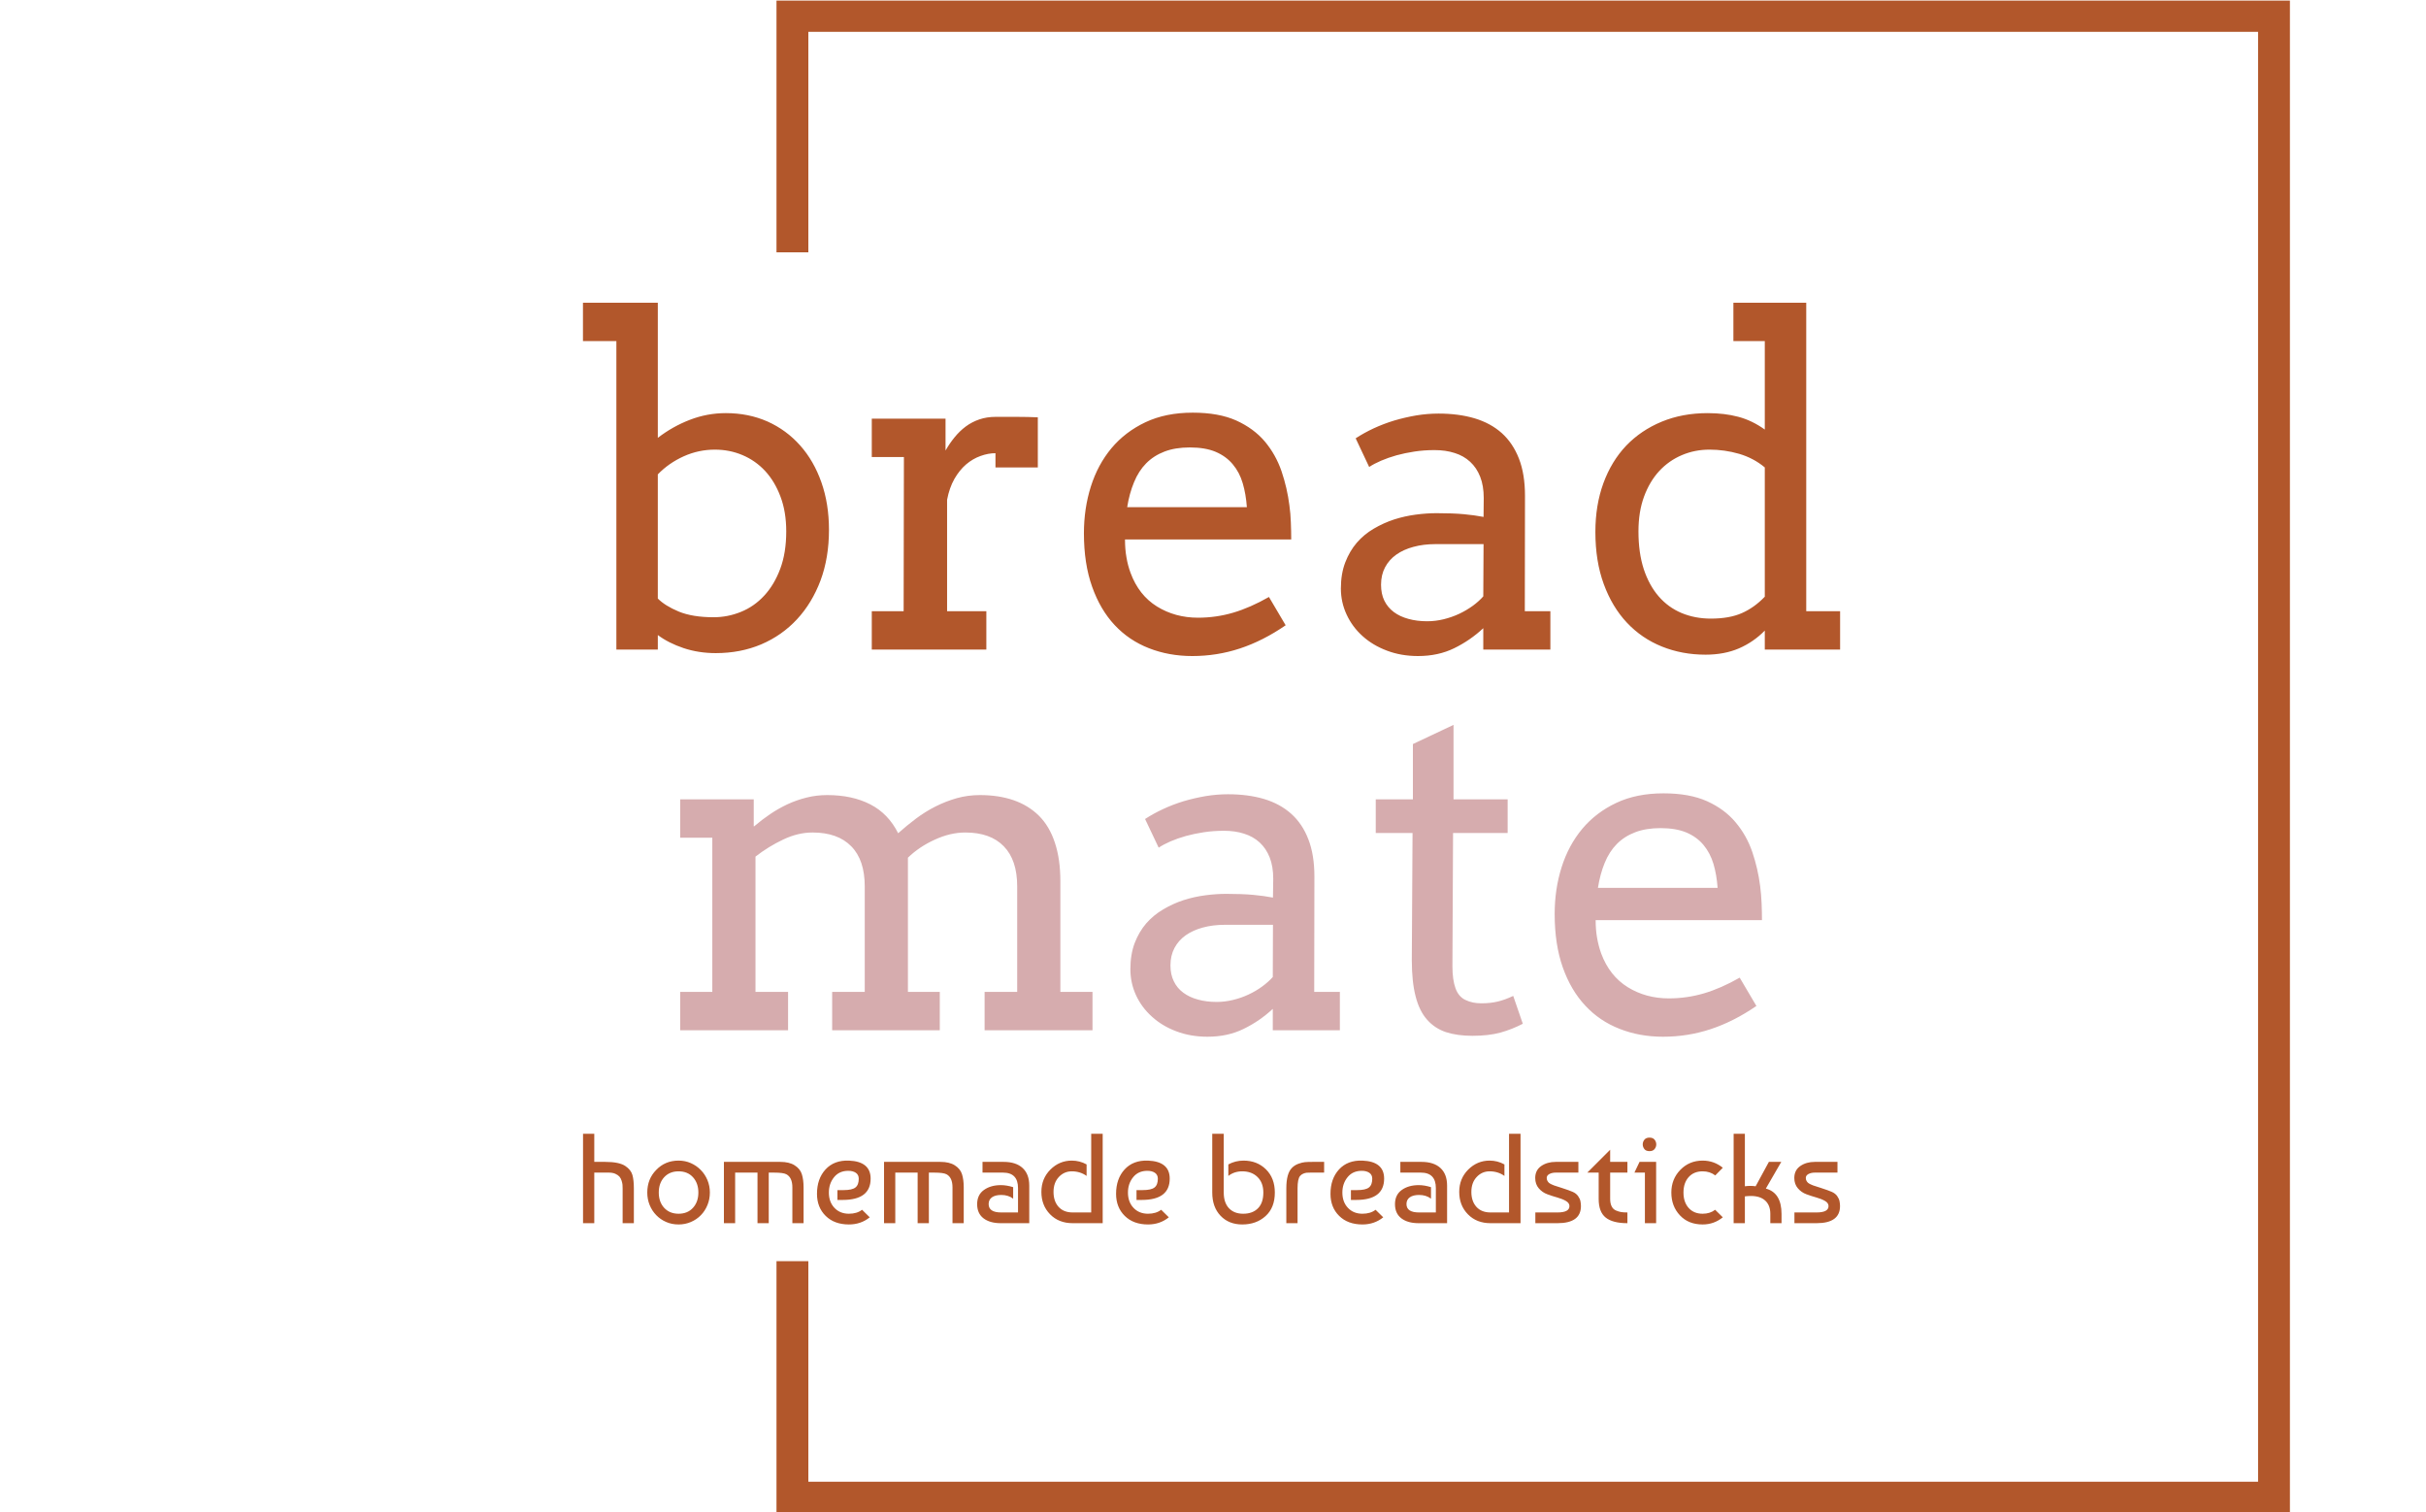 <svg xmlns="http://www.w3.org/2000/svg" version="1.1" xmlns:xlink="http://www.w3.org/1999/xlink" xmlns:svgjs="http://svgjs.dev/svgjs" width="1500" height="935" viewBox="0 0 1500 935"><g transform="matrix(1,0,0,1,-0.909,0.379)"><svg viewBox="0 0 396 247" data-background-color="#ece6d6" preserveAspectRatio="xMidYMid meet" height="935" width="1500" xmlns="http://www.w3.org/2000/svg" xmlns:xlink="http://www.w3.org/1999/xlink"><g id="tight-bounds" transform="matrix(1,0,0,1,0.24,-0.1)"><svg viewBox="0 0 395.52 247.2" height="247.2" width="395.52"><g><svg></svg></g><g><svg viewBox="0 0 395.52 247.2" height="247.2" width="395.52"><g transform="matrix(1,0,0,1,95.091,47.215)"><svg viewBox="0 0 205.339 152.77" height="152.77" width="205.339"><g><svg viewBox="0 0 205.339 152.77" height="152.77" width="205.339"><g><svg viewBox="0 0 244.431 181.854" height="152.77" width="205.339"><g><svg viewBox="0 0 244.431 181.854" height="181.854" width="244.431"><g id="textblocktransform"><svg viewBox="0 0 244.431 181.854" height="181.854" width="244.431" id="textblock"><g><svg viewBox="0 0 244.431 148.009" height="148.009" width="244.431"><g transform="matrix(1,0,0,1,0,0)"><svg width="244.431" viewBox="51.04 -37.99 137.72 80.4" height="148.009" data-palette-color="#b2572b"><svg></svg><svg></svg><g class="wordmark-text-0" data-fill-palette-color="primary" id="text-0"><path d="M51.04-33.79v-4.2h8.2v14.8c1.08-0.833 2.253-1.493 3.52-1.98 1.267-0.487 2.577-0.73 3.93-0.73v0c1.66 0 3.183 0.307 4.57 0.92 1.38 0.62 2.57 1.493 3.57 2.62 1 1.12 1.777 2.467 2.33 4.04 0.553 1.567 0.83 3.303 0.83 5.21v0c0 2.033-0.307 3.877-0.92 5.53-0.62 1.653-1.48 3.073-2.58 4.26-1.1 1.187-2.407 2.103-3.92 2.75-1.513 0.64-3.173 0.96-4.98 0.96v0c-1.253 0-2.43-0.183-3.53-0.55-1.093-0.367-2.033-0.843-2.82-1.43v0 1.59h-4.54v-33.79zM65.49-21.9v0c-1.187 0-2.323 0.243-3.41 0.73-1.093 0.493-2.04 1.153-2.84 1.98v0 13.6c0.527 0.533 1.293 1.01 2.3 1.43 1.007 0.413 2.277 0.62 3.81 0.62v0c1.04 0 2.04-0.197 3-0.59 0.96-0.387 1.807-0.977 2.54-1.77 0.733-0.787 1.32-1.767 1.76-2.94 0.44-1.173 0.66-2.54 0.66-4.1v0c0-1.433-0.21-2.703-0.63-3.81-0.413-1.107-0.973-2.043-1.68-2.81-0.707-0.76-1.533-1.34-2.48-1.74-0.94-0.4-1.95-0.6-3.03-0.6zM100.87-25.44v5.49h-4.64v-1.56c-0.533 0-1.083 0.103-1.65 0.31-0.56 0.2-1.083 0.507-1.57 0.92-0.487 0.42-0.913 0.95-1.28 1.59-0.367 0.647-0.633 1.407-0.8 2.28v0 12.21h4.3v4.2h-12.55v-4.2h3.49l0.03-16.89h-3.52v-4.2h8.08v3.49c0.293-0.52 0.623-1.003 0.99-1.45 0.367-0.453 0.773-0.847 1.22-1.18 0.447-0.333 0.943-0.593 1.49-0.78 0.547-0.187 1.137-0.28 1.77-0.28v0c0.847 0 1.643 0 2.39 0 0.753 0 1.503 0.017 2.25 0.05zM128.63-12.06h-18.21c0 0.713 0.053 1.367 0.16 1.96 0.1 0.6 0.25 1.167 0.45 1.7v0c0.6 1.627 1.563 2.853 2.89 3.68 1.327 0.82 2.827 1.23 4.5 1.23v0c1.32 0 2.603-0.183 3.85-0.55 1.247-0.367 2.553-0.94 3.92-1.72v0l1.83 3.1c-1.66 1.14-3.33 1.987-5.01 2.54-1.673 0.553-3.413 0.83-5.22 0.83v0c-1.707 0-3.29-0.287-4.75-0.86-1.453-0.567-2.707-1.413-3.76-2.54-1.047-1.12-1.867-2.517-2.46-4.19-0.6-1.68-0.9-3.633-0.9-5.86v0c0-1.807 0.253-3.513 0.76-5.12 0.507-1.6 1.26-3 2.26-4.2 1-1.193 2.24-2.14 3.72-2.84 1.48-0.7 3.207-1.05 5.18-1.05v0c1.9 0 3.49 0.287 4.77 0.86 1.28 0.58 2.323 1.347 3.13 2.3 0.8 0.953 1.41 2.04 1.83 3.26 0.413 1.22 0.7 2.463 0.86 3.73v0c0.087 0.62 0.14 1.247 0.16 1.88 0.027 0.64 0.04 1.26 0.04 1.86zM117.52-22.14v0c-1.06 0-1.983 0.15-2.77 0.45-0.787 0.3-1.457 0.73-2.01 1.29-0.553 0.56-0.997 1.25-1.33 2.07-0.34 0.813-0.59 1.723-0.75 2.73v0h13.11c-0.067-0.947-0.217-1.817-0.45-2.61-0.233-0.8-0.597-1.493-1.09-2.08-0.487-0.587-1.113-1.043-1.88-1.37-0.76-0.32-1.703-0.48-2.83-0.48zM149.67 0v-2.34c-0.96 0.893-2.02 1.623-3.18 2.19-1.167 0.573-2.49 0.86-3.97 0.86v0c-1.233 0-2.367-0.197-3.4-0.59-1.033-0.387-1.927-0.92-2.68-1.6-0.747-0.673-1.327-1.457-1.74-2.35-0.42-0.9-0.63-1.853-0.63-2.86v0c0-1.073 0.16-2.027 0.48-2.86 0.32-0.827 0.743-1.547 1.27-2.16 0.527-0.607 1.143-1.117 1.85-1.53 0.713-0.42 1.457-0.757 2.23-1.01 0.773-0.247 1.56-0.423 2.36-0.53 0.807-0.107 1.577-0.16 2.31-0.16v0c1.173 0 2.16 0.037 2.96 0.11 0.793 0.073 1.517 0.173 2.17 0.3v0l0.02-2.07c0-0.893-0.13-1.67-0.39-2.33-0.26-0.66-0.627-1.207-1.1-1.64-0.467-0.433-1.03-0.753-1.69-0.96-0.66-0.213-1.397-0.32-2.21-0.32v0c-0.767 0-1.5 0.053-2.2 0.16-0.7 0.107-1.353 0.243-1.96 0.41-0.613 0.173-1.177 0.37-1.69 0.59-0.513 0.22-0.95 0.45-1.31 0.69v0l-1.48-3.14c0.6-0.393 1.257-0.757 1.97-1.09 0.72-0.333 1.473-0.62 2.26-0.86 0.793-0.233 1.6-0.42 2.42-0.56 0.82-0.133 1.63-0.2 2.43-0.2v0c1.46 0 2.777 0.173 3.95 0.52 1.173 0.353 2.167 0.893 2.98 1.62 0.813 0.733 1.44 1.667 1.88 2.8 0.44 1.133 0.66 2.487 0.66 4.06v0l-0.02 12.65h2.8v4.2zM143.52-3.1v0c0.607 0 1.21-0.073 1.81-0.22 0.6-0.147 1.17-0.347 1.71-0.6 0.533-0.253 1.03-0.547 1.49-0.88 0.453-0.333 0.833-0.677 1.14-1.03v0l0.03-5.72h-5.27c-0.88 0-1.683 0.1-2.41 0.3-0.727 0.193-1.353 0.477-1.88 0.85-0.527 0.373-0.937 0.837-1.23 1.39-0.293 0.553-0.44 1.19-0.44 1.91v0c0 0.667 0.12 1.247 0.36 1.74 0.247 0.5 0.593 0.917 1.04 1.25 0.447 0.333 0.98 0.583 1.6 0.75 0.62 0.173 1.303 0.26 2.05 0.26zM177.07-33.79v-4.2h7.98v33.79h3.71v4.2h-8.25v-2.08c-0.813 0.833-1.757 1.483-2.83 1.95-1.073 0.46-2.293 0.69-3.66 0.69v0c-1.713 0-3.307-0.297-4.78-0.89-1.473-0.593-2.75-1.463-3.83-2.61-1.08-1.147-1.927-2.557-2.54-4.23-0.613-1.667-0.92-3.573-0.92-5.72v0c0-1.953 0.293-3.733 0.88-5.34 0.587-1.6 1.417-2.967 2.49-4.1 1.08-1.127 2.377-2.003 3.89-2.63 1.513-0.627 3.197-0.94 5.05-0.94v0c1.22 0 2.333 0.133 3.34 0.4 1.013 0.267 1.983 0.733 2.91 1.4v0-9.69zM174.6-3.39v0c1.353 0 2.483-0.2 3.39-0.6 0.913-0.4 1.753-1 2.52-1.8v0-14.16c-0.813-0.68-1.75-1.177-2.81-1.49-1.06-0.307-2.143-0.46-3.25-0.46v0c-1.073 0-2.08 0.2-3.02 0.6-0.947 0.4-1.773 0.98-2.48 1.74-0.707 0.767-1.263 1.703-1.67 2.81-0.407 1.107-0.61 2.377-0.61 3.81v0c0 1.56 0.193 2.937 0.58 4.13 0.393 1.187 0.94 2.183 1.64 2.99 0.7 0.807 1.537 1.413 2.51 1.82 0.98 0.407 2.047 0.61 3.2 0.61z" fill="#b2572b" fill-rule="nonzero" stroke="none" stroke-width="1" stroke-linecap="butt" stroke-linejoin="miter" stroke-miterlimit="10" stroke-dasharray="" stroke-dashoffset="0" font-family="none" font-weight="none" font-size="none" text-anchor="none" style="mix-blend-mode: normal" data-fill-palette-color="primary" opacity="1"></path><path d="M61.69 20.61v-4.2h8.06v2.95h0.05c0.553-0.473 1.133-0.917 1.74-1.33 0.613-0.413 1.253-0.777 1.92-1.09 0.667-0.307 1.363-0.55 2.09-0.73 0.72-0.18 1.47-0.27 2.25-0.27v0c1.827 0 3.4 0.34 4.72 1.02 1.313 0.673 2.33 1.727 3.05 3.16v0c0.62-0.553 1.27-1.087 1.95-1.6 0.687-0.513 1.4-0.957 2.14-1.33 0.74-0.373 1.517-0.677 2.33-0.91 0.813-0.227 1.66-0.34 2.54-0.34v0c1.367 0 2.593 0.187 3.68 0.56 1.093 0.38 2.023 0.95 2.79 1.71 0.767 0.767 1.347 1.75 1.74 2.95 0.4 1.193 0.6 2.603 0.6 4.23v0 12.11h3.52v4.2h-11.82v-4.2h3.57v-11.55c0-1.933-0.49-3.4-1.47-4.4-0.973-1.007-2.38-1.51-4.22-1.51v0c-1.093 0-2.21 0.263-3.35 0.79-1.14 0.52-2.117 1.177-2.93 1.97v0 14.7h3.49v4.2h-11.79v-4.2h3.57v-11.55c0-1.933-0.493-3.4-1.48-4.4-0.987-1.007-2.4-1.51-4.24-1.51v0c-1.053 0-2.117 0.253-3.19 0.76-1.08 0.507-2.1 1.133-3.06 1.88v0 14.82h3.57v4.2h-11.82v-4.2h3.52v-16.89zM126.61 41.7v-2.34c-0.96 0.893-2.023 1.623-3.19 2.19-1.16 0.573-2.48 0.86-3.96 0.86v0c-1.24 0-2.377-0.197-3.41-0.59-1.033-0.387-1.923-0.92-2.67-1.6-0.753-0.673-1.337-1.457-1.75-2.35-0.413-0.9-0.62-1.853-0.62-2.86v0c0-1.073 0.157-2.027 0.47-2.86 0.32-0.827 0.743-1.547 1.27-2.16 0.533-0.607 1.153-1.117 1.86-1.53 0.707-0.42 1.447-0.757 2.22-1.01 0.773-0.247 1.563-0.423 2.37-0.53 0.807-0.107 1.577-0.16 2.31-0.16v0c1.167 0 2.15 0.037 2.95 0.11 0.8 0.073 1.523 0.173 2.17 0.3v0l0.03-2.07c0-0.893-0.13-1.67-0.39-2.33-0.26-0.66-0.627-1.207-1.1-1.64-0.473-0.433-1.04-0.753-1.7-0.96-0.66-0.213-1.397-0.32-2.21-0.32v0c-0.767 0-1.5 0.053-2.2 0.16-0.7 0.107-1.353 0.243-1.96 0.41-0.613 0.173-1.177 0.37-1.69 0.59-0.507 0.22-0.94 0.45-1.3 0.69v0l-1.49-3.14c0.6-0.393 1.26-0.757 1.98-1.09 0.713-0.333 1.463-0.62 2.25-0.86 0.793-0.233 1.6-0.42 2.42-0.56 0.82-0.133 1.63-0.2 2.43-0.2v0c1.467 0 2.787 0.173 3.96 0.52 1.167 0.353 2.157 0.893 2.97 1.62 0.82 0.733 1.447 1.667 1.88 2.8 0.44 1.133 0.66 2.487 0.66 4.06v0l-0.02 12.65h2.81v4.2zM120.46 38.6v0c0.6 0 1.2-0.073 1.8-0.22 0.607-0.147 1.177-0.347 1.71-0.6 0.54-0.253 1.037-0.547 1.49-0.88 0.453-0.333 0.837-0.677 1.15-1.03v0l0.02-5.72h-5.27c-0.88 0-1.683 0.1-2.41 0.3-0.72 0.193-1.347 0.477-1.88 0.85-0.527 0.373-0.937 0.837-1.23 1.39-0.293 0.553-0.44 1.19-0.44 1.91v0c0 0.667 0.123 1.247 0.37 1.74 0.24 0.5 0.587 0.917 1.04 1.25 0.447 0.333 0.98 0.583 1.6 0.75 0.613 0.173 1.297 0.26 2.05 0.26zM146.41 8.25v8.16h5.93v3.68h-5.98l-0.07 14.6c0 0.993 0.113 1.8 0.34 2.42 0.227 0.62 0.593 1.047 1.1 1.28 0.5 0.24 1.07 0.36 1.71 0.36v0c0.68 0 1.28-0.063 1.8-0.19 0.52-0.12 1.09-0.327 1.71-0.62v0l1.05 3.05c-0.78 0.407-1.6 0.73-2.46 0.97-0.867 0.233-1.887 0.35-3.06 0.35v0c-1.107 0-2.07-0.133-2.89-0.4-0.82-0.273-1.51-0.727-2.07-1.36-0.567-0.633-0.987-1.483-1.26-2.55-0.28-1.067-0.42-2.397-0.42-3.99v0l0.08-13.92h-4.03v-3.68h4.07v-6.06zM180.2 29.64h-18.22c0 0.713 0.053 1.367 0.16 1.96 0.107 0.6 0.257 1.167 0.45 1.7v0c0.607 1.627 1.573 2.853 2.9 3.68 1.327 0.82 2.827 1.23 4.5 1.23v0c1.32 0 2.603-0.183 3.85-0.55 1.247-0.367 2.553-0.94 3.92-1.72v0l1.83 3.1c-1.66 1.14-3.33 1.987-5.01 2.54-1.673 0.553-3.413 0.83-5.22 0.83v0c-1.713 0-3.297-0.287-4.75-0.86-1.46-0.567-2.713-1.413-3.76-2.54-1.053-1.12-1.877-2.517-2.47-4.19-0.593-1.68-0.89-3.633-0.89-5.86v0c0-1.807 0.253-3.513 0.76-5.12 0.507-1.6 1.26-3 2.26-4.2 1-1.193 2.24-2.14 3.72-2.84 1.48-0.7 3.207-1.05 5.18-1.05v0c1.9 0 3.49 0.287 4.77 0.86 1.28 0.58 2.32 1.347 3.12 2.3 0.807 0.953 1.42 2.04 1.84 3.26 0.413 1.22 0.7 2.463 0.86 3.73v0c0.08 0.62 0.133 1.247 0.16 1.88 0.027 0.64 0.04 1.26 0.04 1.86zM169.09 19.56v0c-1.06 0-1.983 0.15-2.77 0.45-0.793 0.3-1.467 0.73-2.02 1.29-0.553 0.56-0.997 1.25-1.33 2.07-0.333 0.813-0.58 1.723-0.74 2.73v0h13.11c-0.067-0.947-0.217-1.817-0.45-2.61-0.24-0.8-0.603-1.493-1.09-2.08-0.487-0.587-1.113-1.043-1.88-1.37-0.767-0.32-1.71-0.48-2.83-0.48z" fill="#d6acae" fill-rule="nonzero" stroke="none" stroke-width="1" stroke-linecap="butt" stroke-linejoin="miter" stroke-miterlimit="10" stroke-dasharray="" stroke-dashoffset="0" font-family="none" font-weight="none" font-size="none" text-anchor="none" style="mix-blend-mode: normal" data-fill-palette-color="accent" opacity="1"></path></g></svg></g></svg></g><g transform="matrix(1,0,0,1,0,164.223)"><svg viewBox="0 0 244.431 17.631" height="17.631" width="244.431"><g transform="matrix(1,0,0,1,0,0)"><svg width="244.431" viewBox="3 -35 492.1 35.5" height="17.631" data-palette-color="#b2572b"><path d="M3-35L7.4-35 7.4-24 11.65-24Q17.2-24 19.6-22.35L19.6-22.35Q21.75-20.9 22.33-18.88 22.9-16.85 22.9-13.55L22.9-13.55 22.9 0 18.5 0 18.5-13.5Q18.5-14.4 18.45-15.03 18.4-15.65 18.1-16.63 17.8-17.6 17.25-18.23 16.7-18.85 15.65-19.33 14.6-19.8 13.1-19.8L13.1-19.8 7.4-19.8 7.4 0 3 0 3-35ZM31.65-20.85L31.65-20.85Q35.15-24.5 40.4-24.5L40.4-24.5Q42.95-24.5 45.17-23.53 47.4-22.55 49.07-20.85 50.75-19.15 51.7-16.88 52.65-14.6 52.65-12L52.65-12Q52.65-9.4 51.72-7.13 50.8-4.85 49.15-3.15 47.5-1.45 45.25-0.48 43 0.5 40.4 0.5L40.4 0.5Q37.75 0.5 35.52-0.48 33.3-1.45 31.65-3.15 30-4.85 29.07-7.13 28.15-9.4 28.15-12L28.15-12Q28.15-17.3 31.65-20.85ZM40.4-20.3L40.4-20.3Q36.9-20.3 34.77-18 32.65-15.7 32.65-12 32.65-8.3 34.77-6 36.9-3.7 40.4-3.7L40.4-3.7Q43.95-3.7 46.05-6.03 48.15-8.35 48.15-12 48.15-15.65 46.05-17.98 43.95-20.3 40.4-20.3ZM58.15 0L58.15-24 80.2-24Q83.75-24 85.84-22.65L85.84-22.65Q88-21.3 88.67-19.15 89.34-17 89.34-14L89.34-14 89.34 0 84.95 0 84.95-14Q84.95-17.9 82.59-19.15L82.59-19.15Q81.4-19.8 77.75-19.8L77.75-19.8 75.7-19.8 75.7 0 71.3 0 71.3-19.8 62.55-19.8 62.55 0 58.15 0ZM107.09-24.5L107.09-24.5Q115.59-24.15 115.59-17.45L115.59-17.45Q115.59-9.1 104.64-9.1L104.64-9.1 102.59-9.1 102.59-12.95 104.99-12.95Q108.34-12.95 109.64-13.98 110.94-15 110.94-17.4L110.94-17.4Q110.94-18.95 109.79-19.73 108.64-20.5 106.84-20.5L106.84-20.5Q103.29-20.5 101.27-18 99.24-15.5 99.24-12L99.24-12Q99.24-8.3 101.42-6 103.59-3.7 107.09-3.7L107.09-3.7Q110.24-3.7 112.24-5.25L112.24-5.25 115.24-2.3Q111.79 0.5 107.09 0.5L107.09 0.5Q101.39 0.5 97.99-2.85 94.59-6.2 94.59-11.5L94.59-11.5Q94.59-17.4 97.94-21.05 101.29-24.7 107.09-24.5ZM120.84 0L120.84-24 142.89-24Q146.44-24 148.54-22.65L148.54-22.65Q150.69-21.3 151.37-19.15 152.04-17 152.04-14L152.04-14 152.04 0 147.64 0 147.64-14Q147.64-17.9 145.29-19.15L145.29-19.15Q144.09-19.8 140.44-19.8L140.44-19.8 138.39-19.8 138.39 0 133.99 0 133.99-19.8 125.24-19.8 125.24 0 120.84 0ZM171.39-14.1L171.39-14.1 171.39-9.6Q169.49-11.05 166.74-11.05L166.74-11.05Q164.39-11.05 163.09-10.13 161.79-9.2 161.79-7.5L161.79-7.5Q161.79-4.2 166.69-4.2L166.69-4.2 173.29-4.2 173.29-13.75Q173.29-19.8 167.39-19.8L167.39-19.8 159.39-19.8 159.39-24 167.64-24Q172.49-24 175.09-21.6 177.69-19.2 177.69-14.7L177.69-14.7 177.69 0 166.54 0Q162.29 0 159.79-1.9 157.29-3.8 157.29-7.45 157.29-11.1 159.94-13 162.59-14.9 166.59-14.9L166.59-14.9Q168.84-14.9 171.39-14.1ZM201.94-4.2L201.94-35 206.44-35 206.44 0 194.69 0Q189.24 0 185.84-3.48 182.44-6.95 182.44-12.25L182.44-12.25Q182.44-17.45 185.96-20.98 189.49-24.5 194.34-24.5L194.34-24.5Q197.44-24.5 200.14-23L200.14-23 200.14-18.5Q197.64-20.3 194.34-20.3L194.34-20.3Q191.34-20.3 189.26-18.07 187.19-15.85 187.19-12.25L187.19-12.25Q187.19-8.6 189.16-6.4 191.14-4.2 194.69-4.2L194.69-4.2 201.94-4.2ZM224.18-24.5L224.18-24.5Q232.68-24.15 232.68-17.45L232.68-17.45Q232.68-9.1 221.73-9.1L221.73-9.1 219.68-9.1 219.68-12.95 222.08-12.95Q225.43-12.95 226.73-13.98 228.03-15 228.03-17.4L228.03-17.4Q228.03-18.95 226.88-19.73 225.73-20.5 223.93-20.5L223.93-20.5Q220.38-20.5 218.36-18 216.33-15.5 216.33-12L216.33-12Q216.33-8.3 218.51-6 220.68-3.7 224.18-3.7L224.18-3.7Q227.33-3.7 229.33-5.25L229.33-5.25 232.33-2.3Q228.88 0.5 224.18 0.5L224.18 0.5Q218.48 0.5 215.08-2.85 211.68-6.2 211.68-11.5L211.68-11.5Q211.68-17.4 215.03-21.05 218.38-24.7 224.18-24.5ZM249.33-12L249.33-35 253.83-35 253.83-12Q253.83-8.05 255.85-5.88 257.88-3.7 261.43-3.7L261.43-3.7Q265.13-3.7 267.23-5.83 269.33-7.95 269.33-12L269.33-12Q269.33-15.85 267.05-18.07 264.78-20.3 261.08-20.3L261.08-20.3Q257.93-20.3 255.63-18.5L255.63-18.5 255.63-23Q258.38-24.5 261.58-24.5L261.58-24.5Q266.88-24.5 270.35-21.08 273.83-17.65 273.83-12L273.83-12Q273.83-6.05 270.2-2.78 266.58 0.5 261.08 0.5L261.08 0.5Q255.83 0.5 252.58-2.9 249.33-6.3 249.33-12L249.33-12ZM282.73 0L278.33 0 278.33-13.65Q278.33-19.4 280.48-21.6L280.48-21.6Q281.53-22.7 283.03-23.25 284.53-23.8 285.65-23.9 286.78-24 288.73-24L288.73-24 293.13-24 293.13-19.8 287.83-19.8Q286.83-19.8 286.28-19.75 285.73-19.7 284.98-19.4 284.23-19.1 283.68-18.45L283.68-18.45Q282.73-17.25 282.73-13.65L282.73-13.65 282.73 0ZM308.12-24.5L308.12-24.5Q316.62-24.15 316.62-17.45L316.62-17.45Q316.62-9.1 305.67-9.1L305.67-9.1 303.62-9.1 303.62-12.95 306.02-12.95Q309.37-12.95 310.67-13.98 311.97-15 311.97-17.4L311.97-17.4Q311.97-18.95 310.82-19.73 309.67-20.5 307.87-20.5L307.87-20.5Q304.32-20.5 302.3-18 300.27-15.5 300.27-12L300.27-12Q300.27-8.3 302.45-6 304.62-3.7 308.12-3.7L308.12-3.7Q311.27-3.7 313.27-5.25L313.27-5.25 316.27-2.3Q312.82 0.5 308.12 0.5L308.12 0.5Q302.42 0.5 299.02-2.85 295.62-6.2 295.62-11.5L295.62-11.5Q295.62-17.4 298.97-21.05 302.32-24.7 308.12-24.5ZM334.97-14.1L334.97-14.1 334.97-9.6Q333.07-11.05 330.32-11.05L330.32-11.05Q327.97-11.05 326.67-10.13 325.37-9.2 325.37-7.5L325.37-7.5Q325.37-4.2 330.27-4.2L330.27-4.2 336.87-4.2 336.87-13.75Q336.87-19.8 330.97-19.8L330.97-19.8 322.97-19.8 322.97-24 331.22-24Q336.07-24 338.67-21.6 341.27-19.2 341.27-14.7L341.27-14.7 341.27 0 330.12 0Q325.87 0 323.37-1.9 320.87-3.8 320.87-7.45 320.87-11.1 323.52-13 326.17-14.9 330.17-14.9L330.17-14.9Q332.42-14.9 334.97-14.1ZM365.52-4.2L365.52-35 370.02-35 370.02 0 358.27 0Q352.82 0 349.42-3.48 346.02-6.95 346.02-12.25L346.02-12.25Q346.02-17.45 349.54-20.98 353.07-24.5 357.92-24.5L357.92-24.5Q361.02-24.5 363.72-23L363.72-23 363.72-18.5Q361.22-20.3 357.92-20.3L357.92-20.3Q354.92-20.3 352.84-18.07 350.77-15.85 350.77-12.25L350.77-12.25Q350.77-8.6 352.74-6.4 354.72-4.2 358.27-4.2L358.27-4.2 365.52-4.2ZM383.82-24L392.67-24 392.67-19.8 383.82-19.8Q382.37-19.8 381.32-19.25 380.27-18.7 380.27-17.7L380.27-17.7Q380.27-17.1 380.52-16.63 380.77-16.15 381.09-15.85 381.42-15.55 382.09-15.23 382.77-14.9 383.14-14.78 383.52-14.65 386.32-13.75 389.12-12.85 390.47-12.25 391.82-11.65 392.54-10.63 393.27-9.6 393.47-8.63 393.67-7.65 393.67-6.7L393.67-6.7Q393.67 0 384.47 0L384.47 0 375.82 0 375.82-4.2 384.47-4.2Q389.17-4.2 389.17-6.7L389.17-6.7Q389.17-7.9 387.79-8.7 386.42-9.5 384.44-10.05 382.47-10.6 380.49-11.33 378.52-12.05 377.14-13.68 375.77-15.3 375.77-17.7L375.77-17.7Q375.77-20.75 378.12-22.38 380.47-24 383.82-24L383.82-24ZM400.61-19.8L396.16-19.8 405.11-28.75 405.11-24 411.86-24 411.86-19.8 405.11-19.8 405.11-9.5Q405.11-7.75 405.69-6.6 406.26-5.45 407.36-4.98 408.46-4.5 409.44-4.35 410.41-4.2 411.86-4.2L411.86-4.2 411.86 0Q406.11 0 403.36-2.2 400.61-4.4 400.61-9.5L400.61-9.5 400.61-19.8ZM423.11-24L423.11 0 418.71 0 418.71-19.8 414.61-19.8 416.61-24 423.11-24ZM418.51-29L418.51-29Q417.86-29.85 417.86-30.85 417.86-31.85 418.51-32.68 419.16-33.5 420.51-33.5 421.86-33.5 422.51-32.68 423.16-31.85 423.16-30.85 423.16-29.85 422.51-29.03 421.86-28.2 420.51-28.2 419.16-28.2 418.51-29ZM446.21-5.25L446.21-5.25 449.21-2.3Q445.76 0.5 441.31 0.5L441.31 0.5Q435.76 0.5 432.41-3.08 429.06-6.65 429.06-12L429.06-12Q429.06-17.25 432.58-20.88 436.11-24.5 441.31-24.5L441.31-24.5Q445.76-24.5 449.21-21.7L449.21-21.7 446.26-18.7Q444.16-20.3 441.31-20.3L441.31-20.3Q437.86-20.3 435.83-18.03 433.81-15.75 433.81-12 433.81-8.25 435.83-5.98 437.86-3.7 441.31-3.7L441.31-3.7Q444.21-3.7 446.21-5.25ZM462.06-14.45L467.25-24 472.1-24 466.06-13.55Q472.2-11.9 472.2-3.6L472.2-3.6 472.2 0 467.81 0 467.81-3.65Q467.81-7 465.83-8.83 463.85-10.65 460.2-10.65L460.2-10.65Q459.06-10.65 457.85-10.5L457.85-10.5 457.85 0 453.45 0 453.45-35 457.85-35 457.85-14.45Q459.95-14.75 462.06-14.45L462.06-14.45ZM485.25-24L494.1-24 494.1-19.8 485.25-19.8Q483.8-19.8 482.75-19.25 481.7-18.7 481.7-17.7L481.7-17.7Q481.7-17.1 481.95-16.63 482.2-16.15 482.53-15.85 482.85-15.55 483.53-15.23 484.2-14.9 484.58-14.78 484.95-14.65 487.75-13.75 490.55-12.85 491.9-12.25 493.25-11.65 493.98-10.63 494.7-9.6 494.9-8.63 495.1-7.65 495.1-6.7L495.1-6.7Q495.1 0 485.9 0L485.9 0 477.25 0 477.25-4.2 485.9-4.2Q490.6-4.2 490.6-6.7L490.6-6.7Q490.6-7.9 489.23-8.7 487.85-9.5 485.88-10.05 483.9-10.6 481.93-11.33 479.95-12.05 478.58-13.68 477.2-15.3 477.2-17.7L477.2-17.7Q477.2-20.75 479.55-22.38 481.9-24 485.25-24L485.25-24Z" opacity="1" transform="matrix(1,0,0,1,0,0)" fill="#b2572b" class="slogan-text-1" data-fill-palette-color="secondary" id="text-1"></path></svg></g></svg></g></svg></g></svg></g></svg></g></svg></g></svg></g><path d="M126.702 41.215L126.702 0 373.902 0 373.902 247.2 126.702 247.2 126.702 205.985 131.905 205.985 131.905 241.997 368.699 241.997 368.699 5.203 131.905 5.203 131.905 41.215Z" fill="#b2572b" stroke="transparent" data-fill-palette-color="tertiary"></path></svg></g><defs></defs></svg><rect width="395.52" height="247.2" fill="none" stroke="none" visibility="hidden"></rect></g></svg></g></svg>